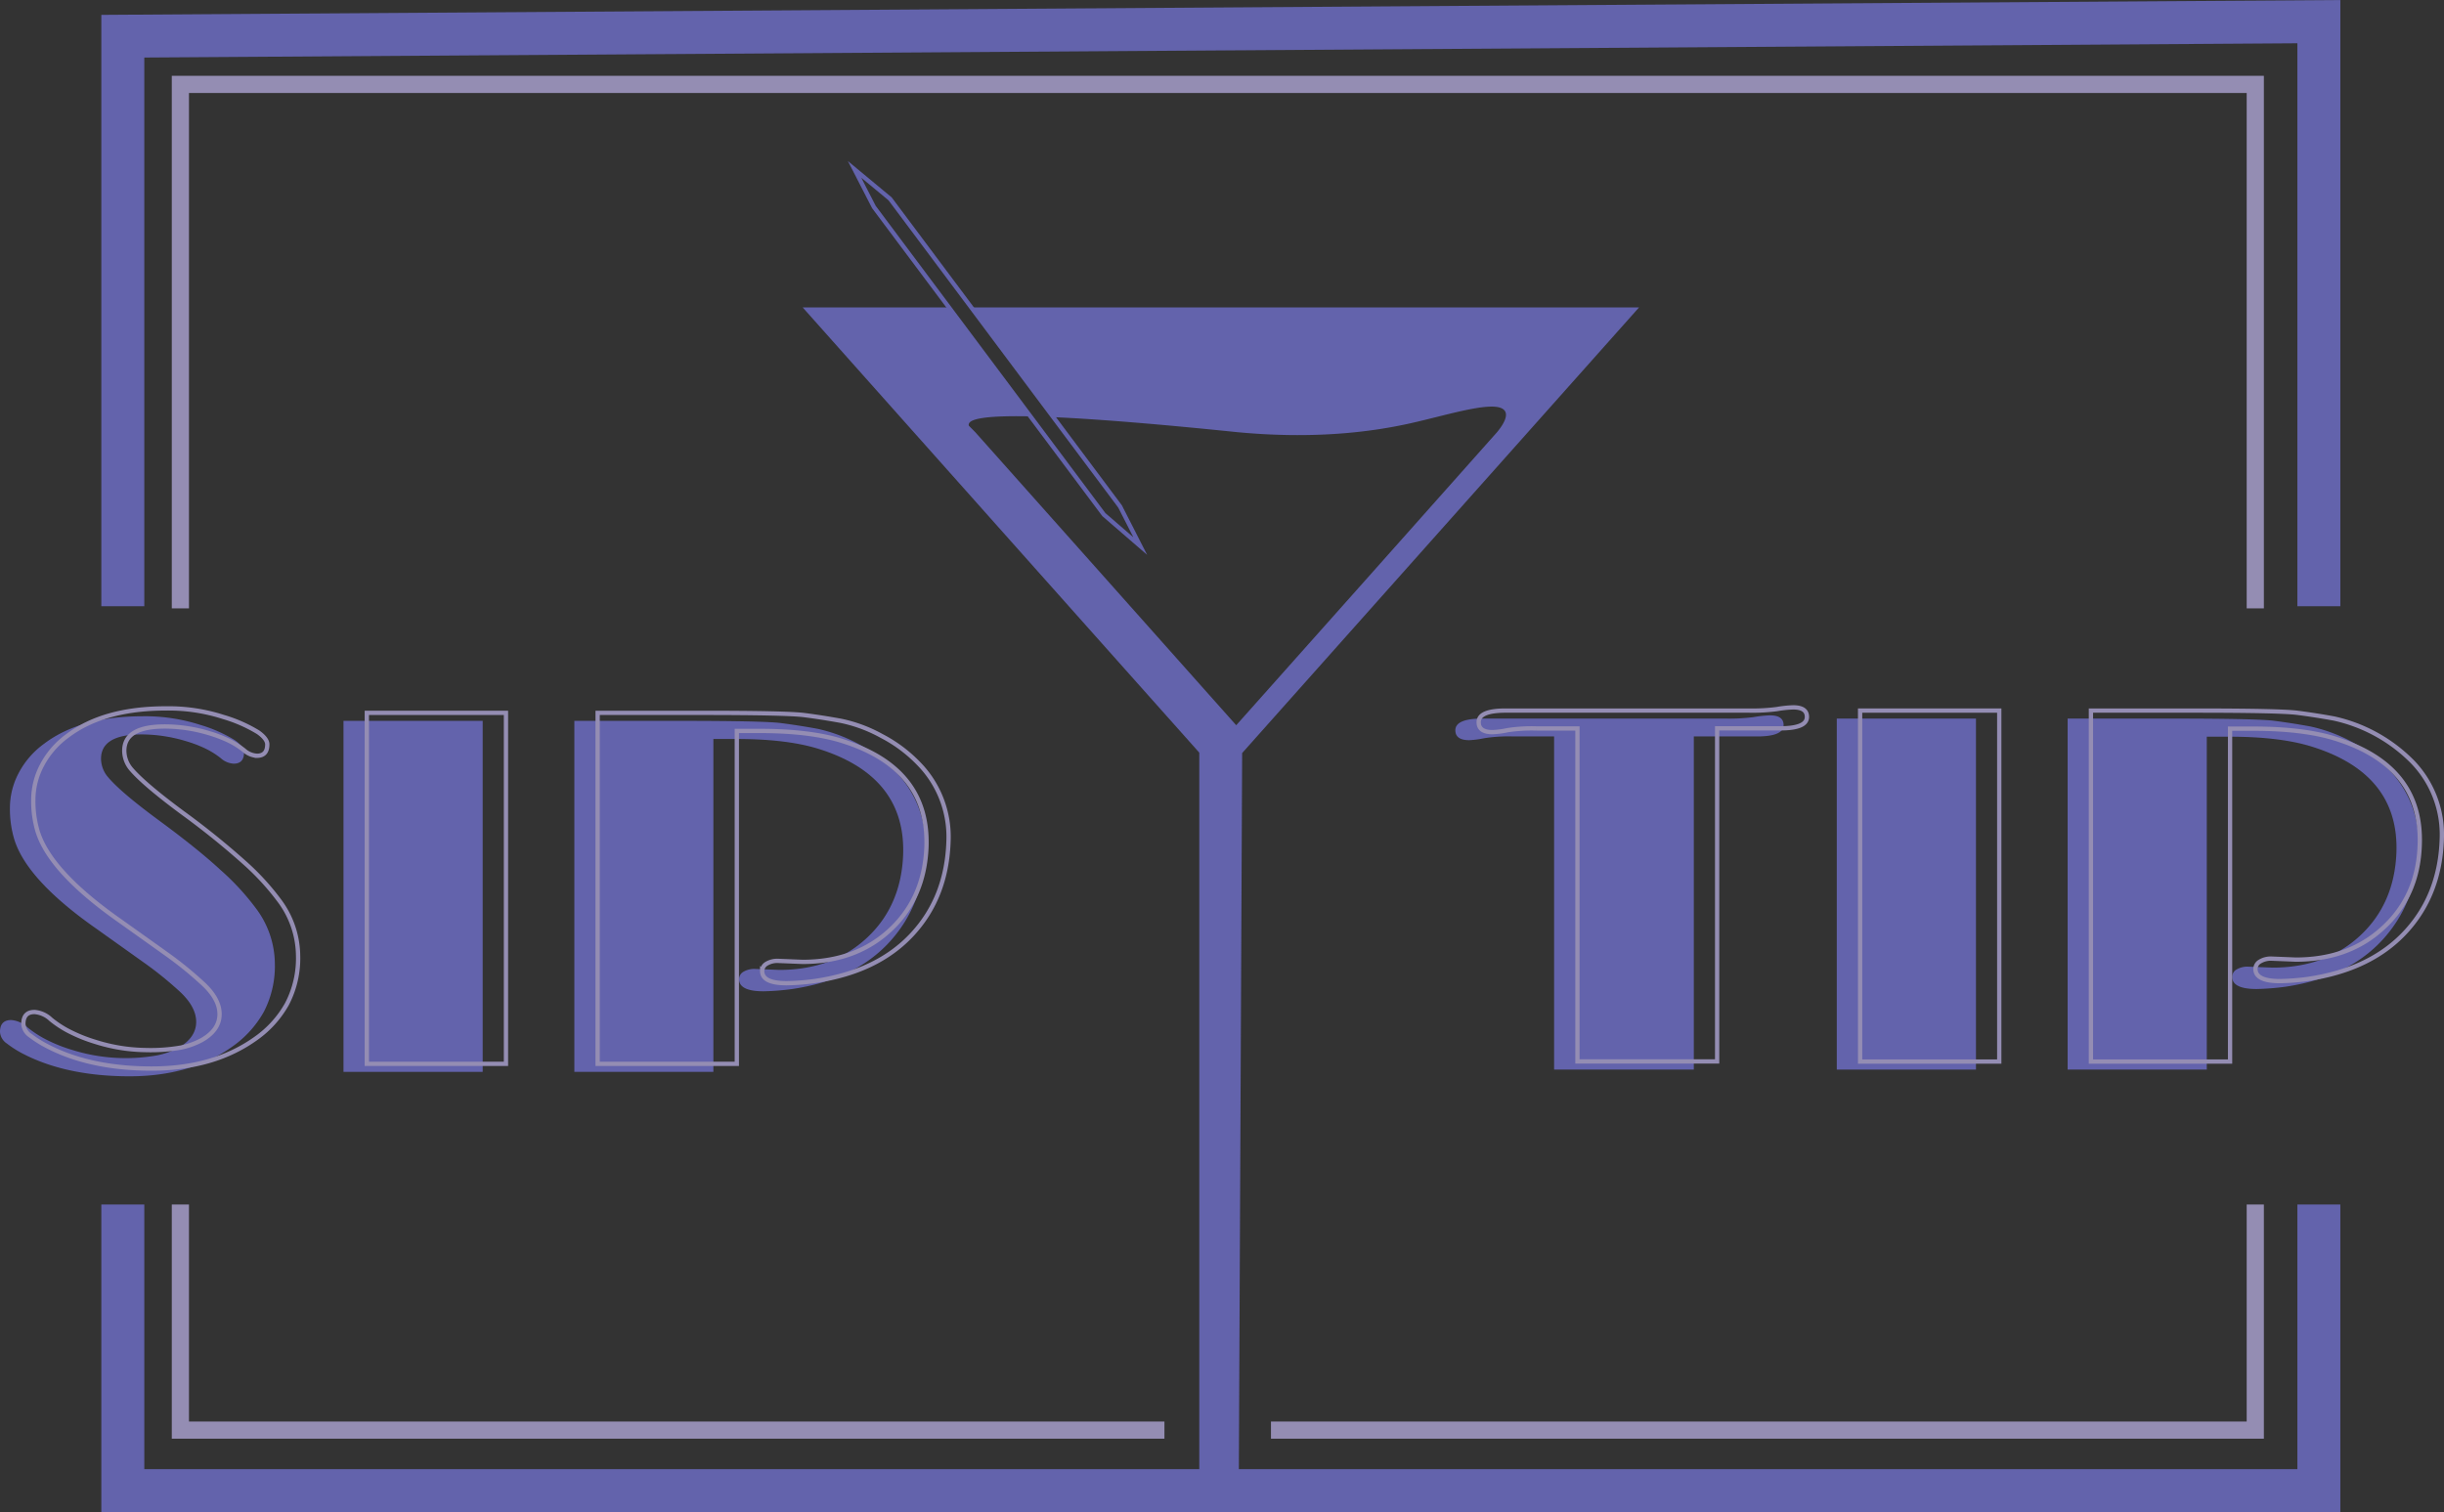 <svg id="Layer_1" data-name="Layer 1" xmlns="http://www.w3.org/2000/svg" viewBox="0 0 568.92 352.06"><rect x="0" y="0" width="568.92" height="352.06" fill="#333333" stroke="none"/><defs><style>.cls-1{fill:#fff;}.cls-2{fill:#6363ac;}.cls-3,.cls-4,.cls-5,.cls-6{fill:none;stroke-miterlimit:10;}.cls-3,.cls-6{stroke:#6363ac;}.cls-4,.cls-5{stroke:#948db3;}.cls-5{stroke-width:4px;}.cls-6{stroke-width:10px;}</style></defs><path class="cls-1" d="M361,329.91" transform="translate(-20.94 -19.08)"/><path class="cls-2" d="M402.48,90.66H247.33l19.1,25.56q15.3.69,42.28,3.46c18,1.73,31.49,0,40.73-2.08,8.9-2,19.67-5.5,21.72-2.95,1,1.21-.36,3.37-1.68,5L339.1,153.81l-30.39,34.13-30.38-34.13-30.39-34.13-1.47-1.48a.67.67,0,0,1,0-.42q.56-2.07,14.65-1.75l-19-25.37H207.79l48.67,54.66,43.65,49V361.75h9.21q.39-83.67.77-167.33l43.72-49.1Z" transform="translate(-20.94 -19.08)"/><path class="cls-3" d="M286.37,146.22l-8.47-7.32L224.37,67.28l-4.5-8.76,8.27,6.86L281.67,137Z" transform="translate(-20.94 -19.08)"/><path class="cls-2" d="M26.4,264.49a24.45,24.45,0,0,1-3.84-2.43,3.51,3.51,0,0,1-1.62-2.71c0-1.85.87-2.77,2.61-2.77a6.23,6.23,0,0,1,3.81,1.73,24.91,24.91,0,0,0,4.7,3,35,35,0,0,0,5.65,2.22,41.75,41.75,0,0,0,19.85,1.27,18,18,0,0,0,4.86-1.73q4.18-2.37,4.19-6.06,0-3.41-3.62-6.87a84.15,84.15,0,0,0-8.64-7l-10.86-7.74Q27.17,224,24.25,214.47a24.69,24.69,0,0,1-1-7.33,17.42,17.42,0,0,1,2-8,19.8,19.8,0,0,1,5.94-6.88q8.44-6.4,23-6.41a41.88,41.88,0,0,1,13.34,2,33.44,33.44,0,0,1,8.06,3.56c1.44,1,2.16,2,2.16,2.83,0,1.77-.8,2.65-2.41,2.65a4.9,4.9,0,0,1-3-1.27,18.94,18.94,0,0,0-3.52-2.22,28.62,28.62,0,0,0-4.41-1.7,36,36,0,0,0-10.48-1.62q-9.46,0-9.47,5.66a6.63,6.63,0,0,0,1.72,4.39q3,3.53,11.91,10.08t14.22,11.46a58.16,58.16,0,0,1,8.16,8.84,21.67,21.67,0,0,1,4.45,12.85,23.13,23.13,0,0,1-2.57,11.32,24.45,24.45,0,0,1-7.21,8q-9.78,7.05-24.26,7T26.4,264.49Z" transform="translate(-20.94 -19.08)"/><path class="cls-2" d="M100.9,186.92h32.4v81.73H100.9Z" transform="translate(-20.94 -19.08)"/><path class="cls-2" d="M196.68,244.68l5.66.23q12.32,0,20.32-7.39t8.51-19.29q.71-18.25-19.31-24.67-7.49-2.42-19.5-2.42H187v77.51H154.64V186.92H179q19.69,0,23.76.52c2.71.35,5.53.79,8.48,1.33a36.66,36.66,0,0,1,18.19,10,24.31,24.31,0,0,1,6.92,17.91q-.37,13.11-8.44,21.83t-22.61,10.86a58.59,58.59,0,0,1-6.61.52c-3.81,0-5.71-.95-5.71-2.83a2,2,0,0,1,1-1.71A5,5,0,0,1,196.68,244.68Z" transform="translate(-20.94 -19.08)"/><path class="cls-2" d="M436.13,187.89c0,1.78-2.06,2.66-6.16,2.66H415.23v77.57H382.71V190.55h-9.52a36.64,36.64,0,0,0-6.73.41,22,22,0,0,1-3.5.46q-3.24,0-3.24-2.31,0-2.72,6.29-2.72h56.65a43.88,43.88,0,0,0,6.48-.34,27,27,0,0,1,3.81-.41Q436.13,185.64,436.13,187.89Z" transform="translate(-20.94 -19.08)"/><path class="cls-2" d="M448.51,186.39h32.4v81.73h-32.4Z" transform="translate(-20.94 -19.08)"/><path class="cls-2" d="M544.29,244.15l5.65.23q12.33,0,20.33-7.39t8.51-19.29q.71-18.25-19.31-24.66-7.49-2.43-19.5-2.43h-5.33v77.51H502.25V186.39h24.32q19.7,0,23.76.52t8.48,1.33a36.66,36.66,0,0,1,18.19,10,24.36,24.36,0,0,1,6.93,17.91q-.39,13.11-8.45,21.83t-22.61,10.86a58.59,58.59,0,0,1-6.61.52c-3.81,0-5.71-.95-5.71-2.83a2,2,0,0,1,1-1.71A5,5,0,0,1,544.29,244.15Z" transform="translate(-20.94 -19.08)"/><path class="cls-4" d="M31.83,262.62A25.19,25.19,0,0,1,28,260.2a3.53,3.53,0,0,1-1.62-2.72c0-1.85.87-2.77,2.6-2.77a6.25,6.25,0,0,1,3.81,1.73,24.26,24.26,0,0,0,4.7,3,36.06,36.06,0,0,0,5.66,2.23,40.23,40.23,0,0,0,11.62,1.9A40.86,40.86,0,0,0,63,263a17.75,17.75,0,0,0,4.86-1.73c2.8-1.58,4.19-3.6,4.19-6.07,0-2.27-1.2-4.56-3.62-6.87a86.35,86.35,0,0,0-8.63-7.05l-10.86-7.74q-16.33-11.43-19.25-20.9a24.76,24.76,0,0,1-1-7.34,17.34,17.34,0,0,1,2-8,19.75,19.75,0,0,1,5.93-6.87q8.46-6.42,23-6.41a41.49,41.49,0,0,1,13.33,2A33.64,33.64,0,0,1,81,189.56c1.44,1,2.16,2,2.16,2.83,0,1.77-.8,2.66-2.41,2.66a4.93,4.93,0,0,1-3-1.27,19.31,19.31,0,0,0-3.52-2.23,30.25,30.25,0,0,0-4.42-1.7,35.92,35.92,0,0,0-10.48-1.62q-9.46,0-9.46,5.66a6.67,6.67,0,0,0,1.71,4.39q3.06,3.53,11.91,10.08a182.18,182.18,0,0,1,14.23,11.46,58.64,58.64,0,0,1,8.16,8.84,21.74,21.74,0,0,1,4.45,12.85,23,23,0,0,1-2.58,11.32,24.31,24.31,0,0,1-7.2,8q-9.8,7.05-24.27,7.05T31.83,262.62Z" transform="translate(-20.94 -19.08)"/><path class="cls-4" d="M106.33,185.06h32.39v81.72H106.33Z" transform="translate(-20.94 -19.08)"/><path class="cls-4" d="M202.11,242.81l5.65.23q12.33,0,20.33-7.39t8.51-19.29q.69-18.26-19.31-24.66-7.5-2.43-19.5-2.43h-5.33v77.51h-32.4V185.06h24.33q19.68,0,23.75.52t8.48,1.32a33.55,33.55,0,0,1,9.53,3.53,33.17,33.17,0,0,1,8.67,6.47,24.35,24.35,0,0,1,6.92,17.9q-.37,13.11-8.45,21.83t-22.61,10.86a56,56,0,0,1-6.6.52q-5.72,0-5.72-2.83a2,2,0,0,1,1-1.7A4.88,4.88,0,0,1,202.11,242.81Z" transform="translate(-20.94 -19.08)"/><path class="cls-4" d="M441.56,186q0,2.66-6.17,2.66H420.66v77.56H388.14V188.69h-9.53a37,37,0,0,0-6.73.4,20.82,20.82,0,0,1-3.49.46q-3.24,0-3.24-2.31c0-1.81,2.09-2.71,6.29-2.71h56.65a43.74,43.74,0,0,0,6.48-.35,26.32,26.32,0,0,1,3.81-.4Q441.56,183.78,441.56,186Z" transform="translate(-20.94 -19.08)"/><path class="cls-4" d="M453.94,184.53h32.39v81.72H453.94Z" transform="translate(-20.94 -19.08)"/><path class="cls-4" d="M549.72,242.28l5.65.23q12.33,0,20.32-7.39,8.14-7.45,8.52-19.29.69-18.26-19.31-24.66-7.5-2.43-19.5-2.43h-5.34v77.51H507.67V184.53H532q19.68,0,23.75.52t8.48,1.32a36.76,36.76,0,0,1,18.2,10,24.35,24.35,0,0,1,6.92,17.9q-.37,13.11-8.45,21.83T558.29,247a56,56,0,0,1-6.6.52q-5.72,0-5.72-2.83a2,2,0,0,1,1-1.7A4.86,4.86,0,0,1,549.72,242.28Z" transform="translate(-20.94 -19.08)"/><path class="cls-5" d="M62.93,299.53v52.53H292" transform="translate(-20.94 -19.08)"/><path class="cls-5" d="M316.8,352.06H545.93V299.53" transform="translate(-20.94 -19.08)"/><path class="cls-5" d="M62.93,160.73v-122h483v122" transform="translate(-20.94 -19.08)"/><path class="cls-6" d="M49.53,160.24V27.51l511.2-3.39V160.24" transform="translate(-20.94 -19.08)"/><path class="cls-6" d="M49.53,299.53v66.62h511.2V299.53" transform="translate(-20.94 -19.08)"/></svg>